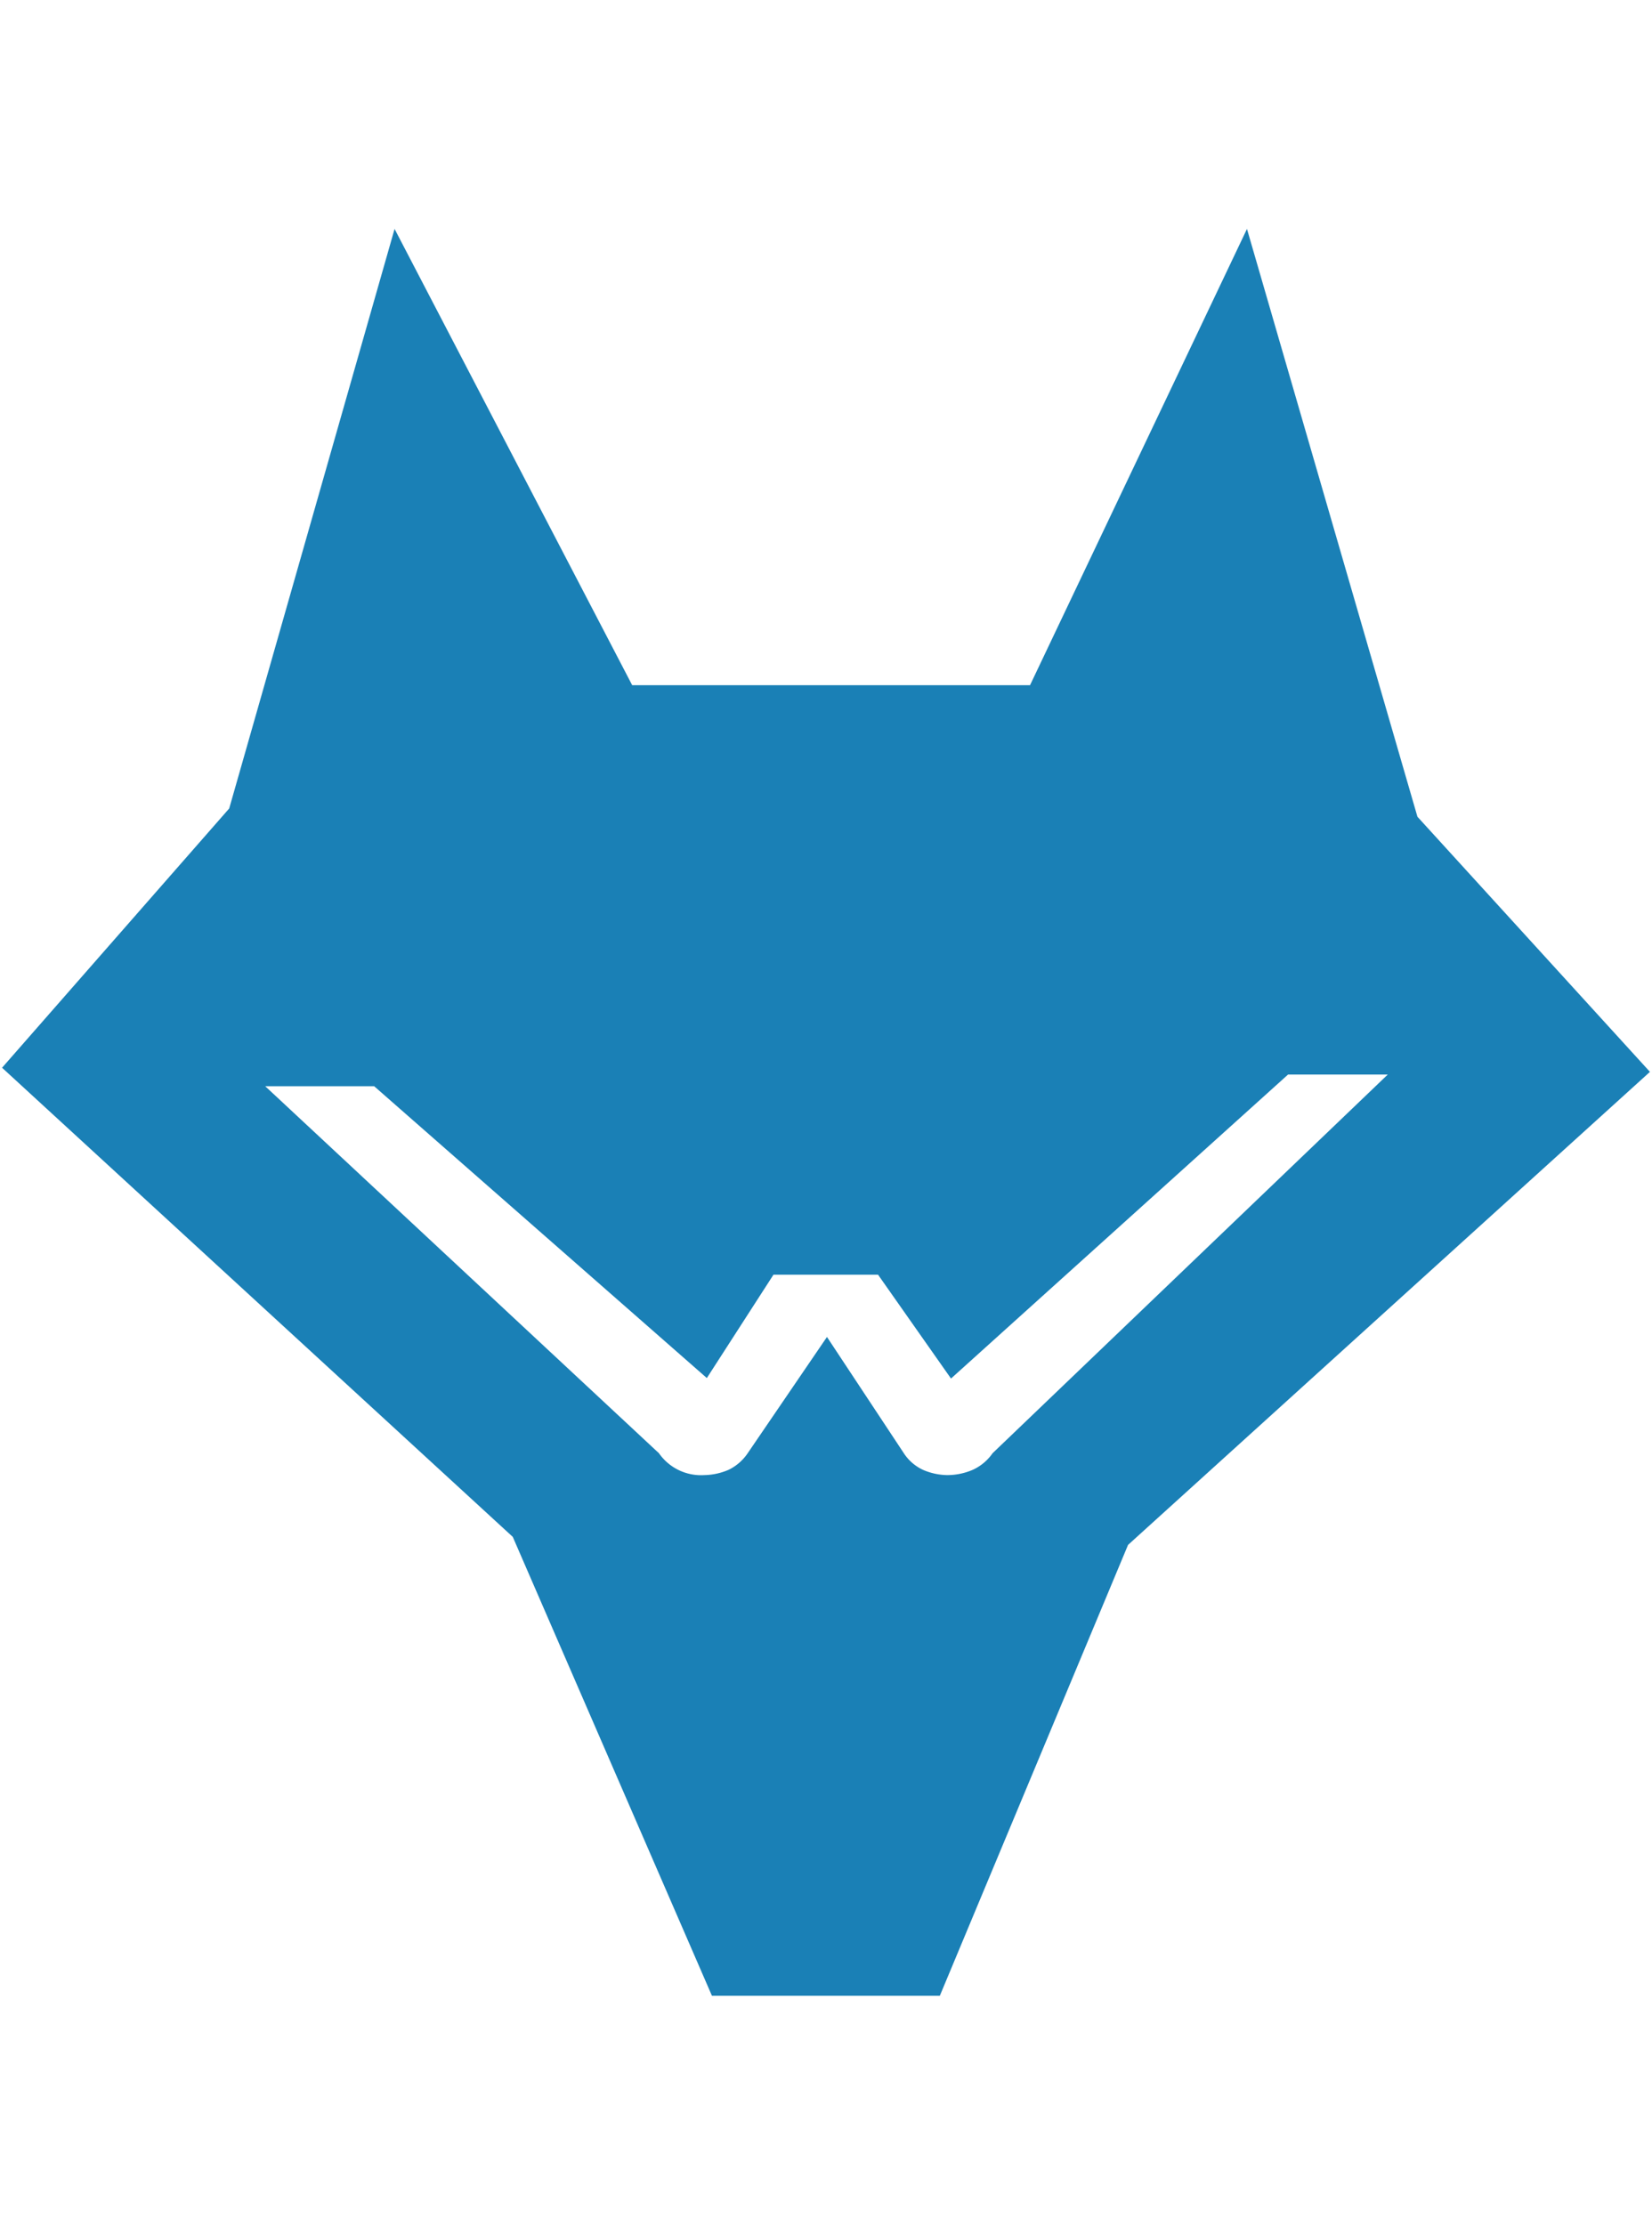<?xml version="1.0" encoding="UTF-8"?>
<svg version="1.1" id="Layer_1" xmlns="http://www.w3.org/2000/svg" xmlns:xlink="http://www.w3.org/1999/xlink" x="0px" y="0px"
         viewBox="0 0 160.4 216" style="enable-background:new 0 0 160.4 216;" xml:space="preserve">
<style type="text/css">
        .st0{fill:#1A80B6;}
</style>
<path class="st0" 
d="M 121.074,22.227 100.011,66.524 H 61.381 L 38.311,22.227 22.254,78.496 0.2,103.667 49.787,149.216 69.126,193.773 H 91.251 L 109.527,149.995 160.2,104.068 137.626,79.299 Z M 96.375,141.093 a 4.723,4.723 0 0 1 -1.913,1.606 6.234,6.234 0 0 1 -2.503,0.519 6.092,6.092 0 0 1 -2.361,-0.519 4.486,4.486 0 0 1 -1.842,-1.606 L 80.294,129.806 72.597,141.093 a 4.723,4.723 0 0 1 -1.842,1.606 6.187,6.187 0 0 1 -2.361,0.519 4.982,4.982 0 0 1 -4.416,-2.125 l -38.229,-35.632 h 10.579 l 32.302,28.335 6.47,-10.035 h 10.153 l 7.084,10.083 32.727,-29.516 h 9.681 z"
/>
</svg>
